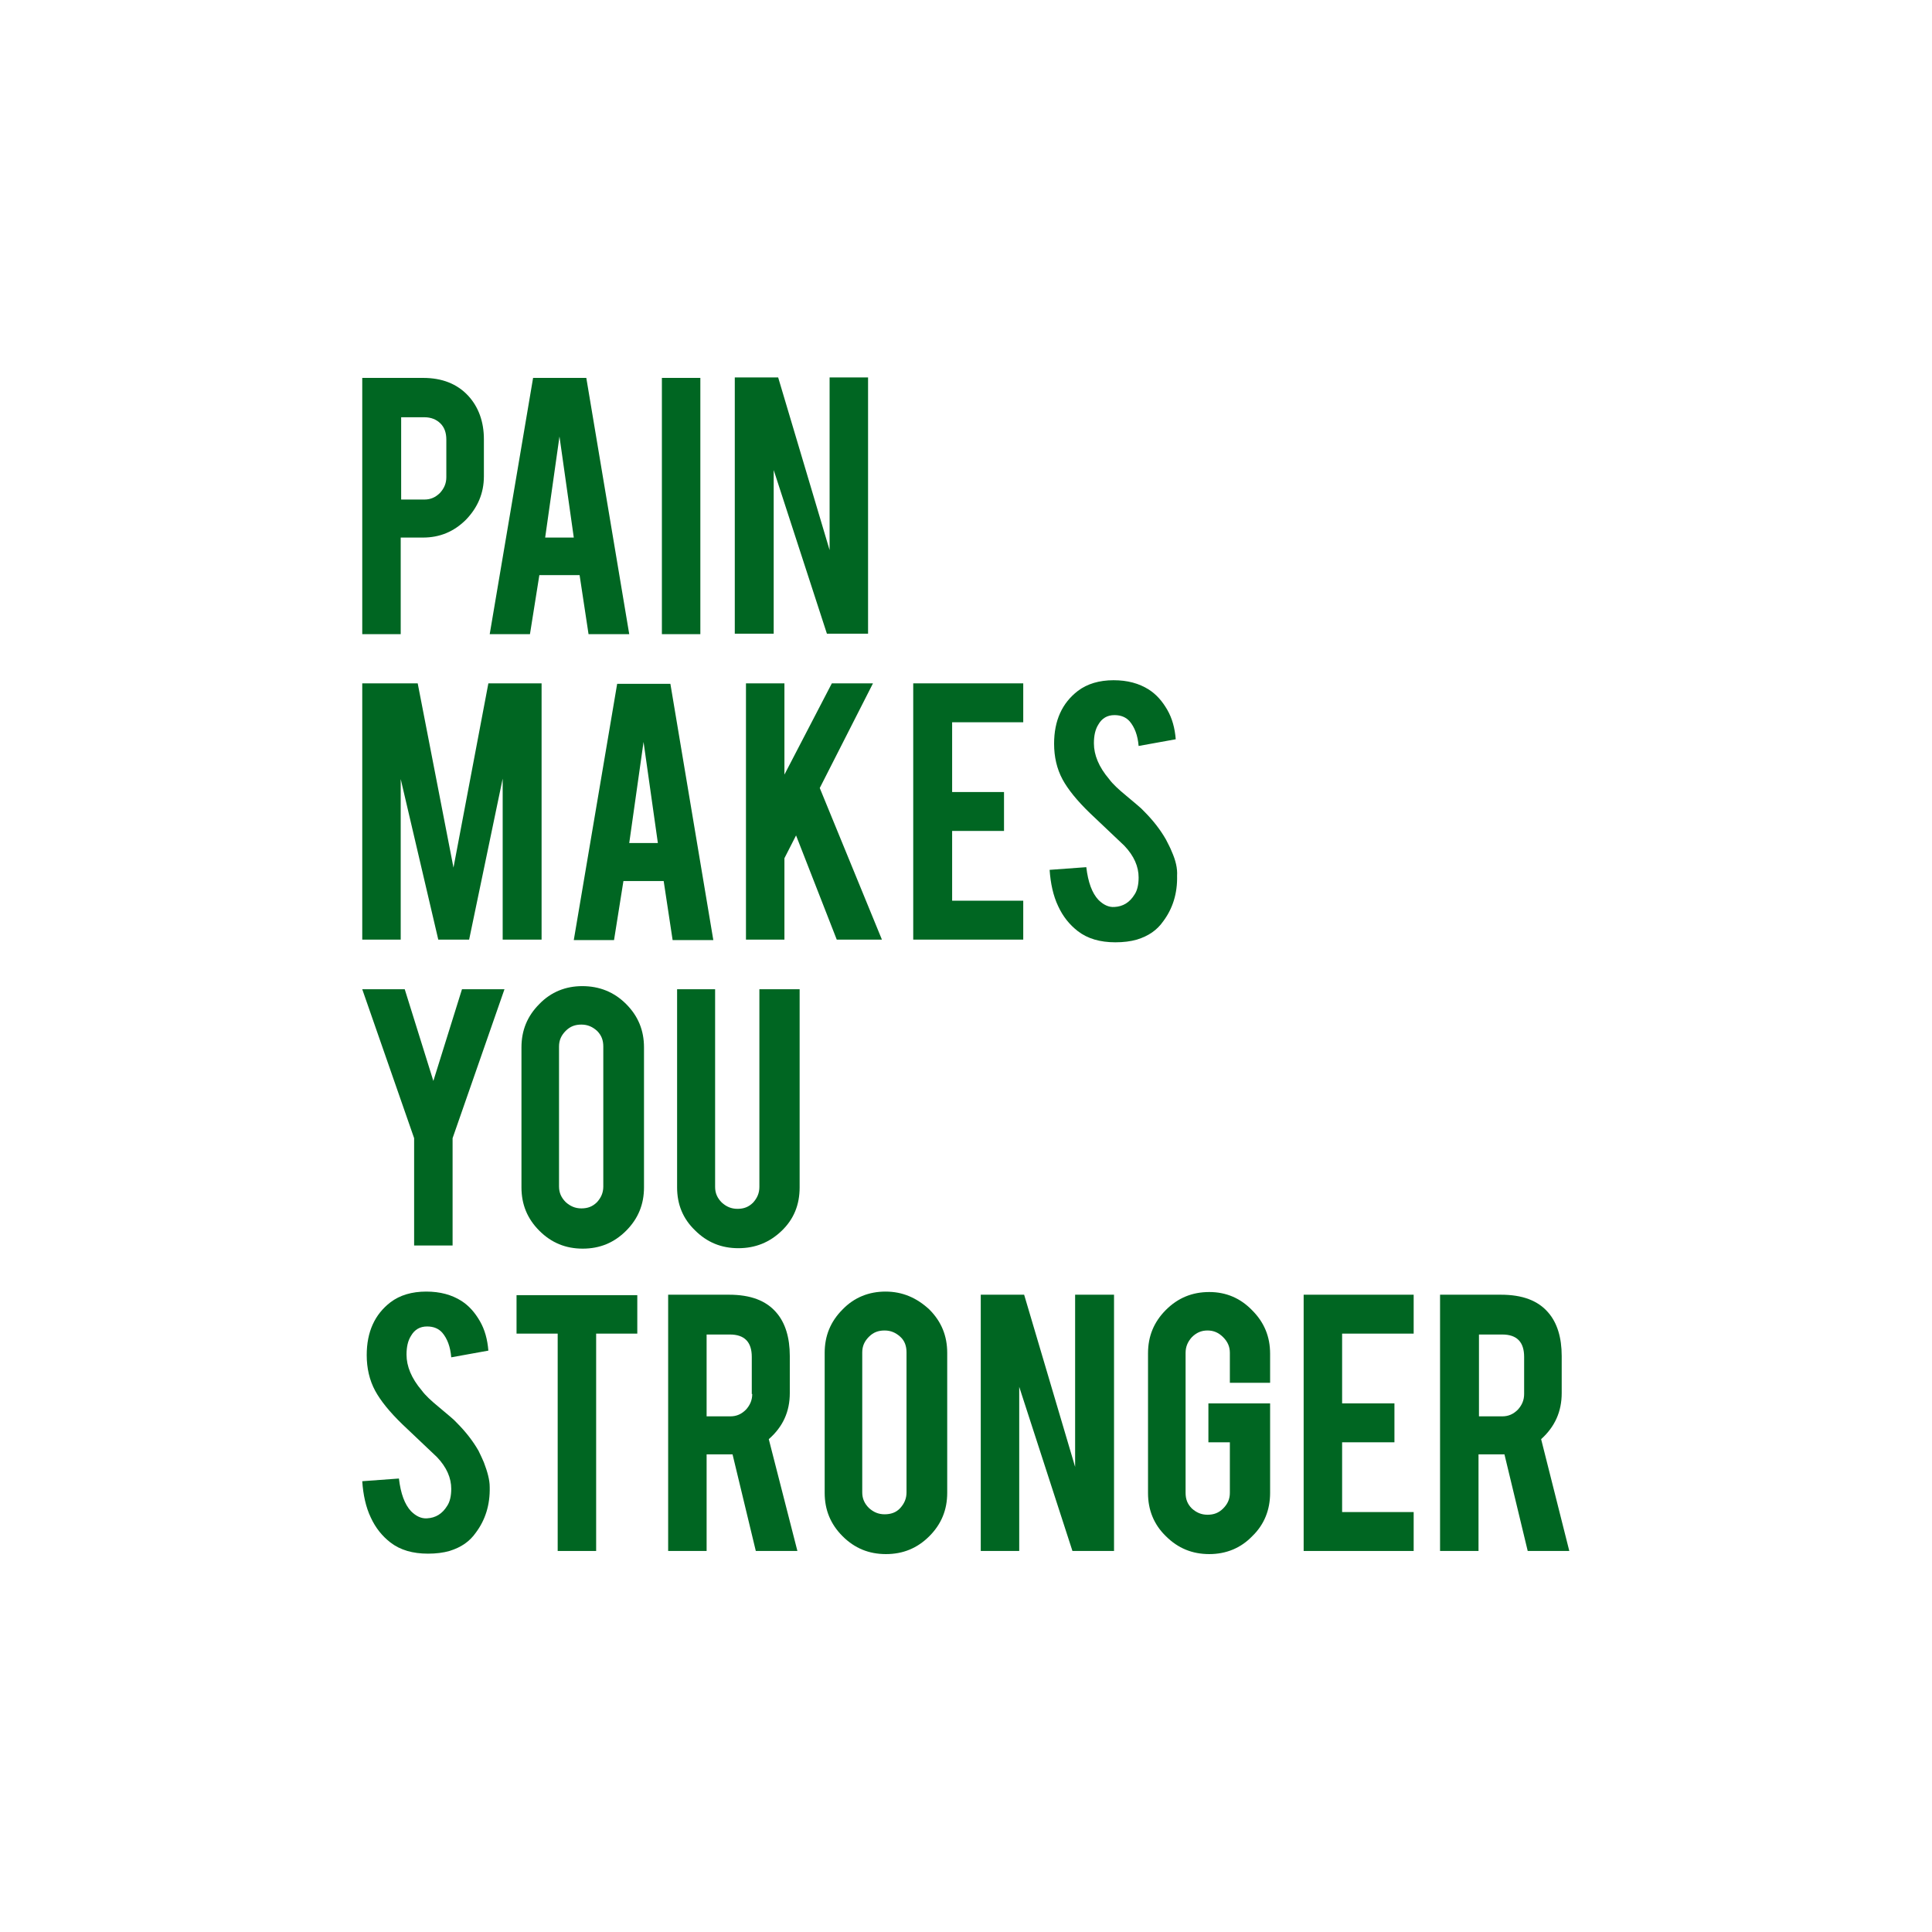 <?xml version="1.0" encoding="utf-8"?>
<!-- Generator: Adobe Illustrator 20.1.0, SVG Export Plug-In . SVG Version: 6.00 Build 0)  -->
<svg version="1.1" id="Calque_1" xmlns="http://www.w3.org/2000/svg" xmlns:xlink="http://www.w3.org/1999/xlink" x="0px" y="0px"
	 viewBox="0 0 432 432" style="enable-background:new 0 0 432 432;" xml:space="preserve">
<style type="text/css">
	.st0{fill:#C9973C;}
	.st1{fill:#CC7B26;}
</style>
<g fill="#006622">
	<g>
		<path d="M94.6,84.5H81v57.3h8.6v-21.6h5c3.7,0,6.9-1.3,9.6-4c2.6-2.7,4-5.9,4-9.7v-8.3c0-3.9-1.2-7.2-3.5-9.7
			C102.2,85.8,98.8,84.5,94.6,84.5z M99.8,106.7c0,1.4-0.5,2.5-1.4,3.5c-1,1-2.1,1.5-3.5,1.5h-5.2V93.3h5.2c1.5,0,2.7,0.5,3.6,1.4
			c0.9,0.9,1.3,2.1,1.3,3.6V106.7z"/>
		<path d="M119.2,84.5l-9.7,57.3h9l2.1-13.2h9l2,13.2h9.1l-9.6-57.3H119.2z M121.9,120.2l3.2-22.6l3.2,22.6H121.9z"/>
		<rect x="148" y="84.5" width="8.6" height="57.3"/>
		<polygon points="185.5,84.4 185.5,123 174,84.4 164.3,84.4 164.3,141.7 173,141.7 173,105.1 184.9,141.7 194.1,141.7 194.1,84.4 
					"/>
	</g>
	<g>
		<polygon points="101.4,194 93.4,152.8 81,152.8 81,210.1 89.6,210.1 89.6,174.2 98,210.1 104.9,210.1 112.4,174.1 112.4,210.1 
			121.1,210.1 121.1,152.8 109.2,152.8 		"/>
		<path d="M138,152.9l-9.7,57.3h9l2.1-13.2h9l2,13.2h9.1l-9.6-57.3H138z M140.7,188.5l3.2-22.6l3.2,22.6H140.7z"/>
		<polygon points="195.2,152.8 186,152.8 175.4,173.2 175.4,152.8 166.8,152.8 166.8,210.1 175.4,210.1 175.4,191.9 178,186.8 
			187.1,210.1 197.2,210.1 183.3,176.2 		"/>
		<polygon points="204.2,210.1 228.8,210.1 228.8,201.4 212.9,201.4 212.9,185.8 224.5,185.8 224.5,177.1 212.9,177.1 212.9,161.5 
			228.8,161.5 228.8,152.8 204.2,152.8 		"/>
		<path d="M262,190.4c-0.3-0.8-0.8-1.7-1.3-2.7c-1.2-2.1-2.8-4.2-4.9-6.3c-0.6-0.7-2-1.8-4-3.5c-1.7-1.4-3-2.6-3.8-3.7
			c-2.3-2.7-3.4-5.4-3.4-8c0-1.7,0.3-3.1,1-4.2c0.8-1.4,2-2.1,3.6-2.1c1.5,0,2.6,0.5,3.4,1.4c1.1,1.3,1.8,3.1,2,5.5l8.3-1.5
			c-0.2-2.5-0.8-4.7-1.9-6.6c-1.1-1.9-2.4-3.4-4.1-4.5c-2.2-1.4-4.8-2.1-7.9-2.1c-3.2,0-5.9,0.8-8,2.4c-3.5,2.7-5.3,6.6-5.3,11.8
			c0,2.9,0.6,5.6,1.9,8c1.2,2.2,3.2,4.7,6.1,7.5c3.4,3.2,6,5.7,7.7,7.3c2.2,2.3,3.2,4.7,3.2,7.1c0,1.6-0.3,2.9-0.9,3.8
			c-1.1,1.8-2.6,2.7-4.5,2.8c-1.3,0.1-2.5-0.5-3.6-1.6c-1.4-1.5-2.3-3.9-2.7-7.3l-8.2,0.6c0.2,3,0.8,5.8,1.9,8.1
			c1.1,2.4,2.6,4.2,4.4,5.6c2.2,1.7,5,2.5,8.4,2.5c1.8,0,3.4-0.2,4.8-0.6c2.6-0.8,4.5-2.1,5.9-4.1c2.1-2.8,3.2-6.2,3.1-10.2
			C263.3,194.2,262.9,192.4,262,190.4z"/>
	</g>
	<g>
		<polygon points="96.9,241.7 90.5,221.2 81,221.2 92.6,254.5 92.6,278.5 101.2,278.5 101.2,254.5 112.8,221.2 103.3,221.2 		"/>
		<path d="M130.2,220.5c-3.7,0-7,1.3-9.6,4c-2.7,2.7-4,5.9-4,9.7v31.3c0,3.8,1.3,7,4,9.7c2.7,2.7,5.9,4,9.7,4c3.8,0,7-1.3,9.7-4
			c2.7-2.7,4-5.9,4-9.7v-31.3c0-3.8-1.3-7-4-9.7C137.3,221.8,134,220.5,130.2,220.5z M134.9,265.3c0,1.4-0.5,2.5-1.4,3.5
			c-1,1-2.1,1.4-3.5,1.4s-2.5-0.5-3.5-1.4c-1-1-1.5-2.1-1.5-3.5V234c0-1.4,0.5-2.5,1.5-3.5c1-1,2.1-1.4,3.5-1.4s2.5,0.5,3.5,1.4
			c1,1,1.4,2.1,1.4,3.5V265.3z"/>
		<path d="M169.8,221.2v44.2c0,1.4-0.5,2.5-1.4,3.5c-1,1-2.1,1.4-3.5,1.4c-1.4,0-2.5-0.5-3.5-1.4c-1-1-1.5-2.1-1.5-3.5v-44.2h-8.5
			v44.3c0,3.8,1.3,7,4,9.6c2.7,2.7,5.9,4,9.7,4c3.8,0,7-1.3,9.7-3.9c2.7-2.6,4-5.8,4-9.7v-44.3H169.8z"/>
	</g>
	<g>
		<path d="M107,324.4c-1.2-2.1-2.8-4.2-4.9-6.3c-0.6-0.7-2-1.8-4-3.5c-1.7-1.4-3-2.6-3.8-3.7c-2.3-2.7-3.4-5.4-3.4-8
			c0-1.7,0.3-3.1,1-4.2c0.8-1.4,2-2.1,3.6-2.1c1.5,0,2.6,0.5,3.4,1.4c1.1,1.3,1.8,3.1,2,5.5l8.3-1.5c-0.2-2.5-0.8-4.7-1.9-6.6
			c-1.1-1.9-2.4-3.4-4.1-4.5c-2.2-1.4-4.8-2.1-7.9-2.1c-3.2,0-5.9,0.8-8,2.4c-3.5,2.7-5.3,6.6-5.3,11.8c0,2.9,0.6,5.6,1.9,8
			c1.2,2.2,3.2,4.7,6.1,7.5c3.4,3.2,6,5.7,7.7,7.3c2.2,2.3,3.2,4.7,3.2,7.1c0,1.6-0.3,2.9-0.9,3.8c-1.1,1.8-2.6,2.7-4.5,2.8
			c-1.3,0.1-2.5-0.5-3.6-1.6c-1.4-1.5-2.3-3.9-2.7-7.3l-8.2,0.6c0.2,3,0.8,5.8,1.9,8.1c1.1,2.4,2.6,4.2,4.4,5.6
			c2.2,1.7,5,2.5,8.4,2.5c1.8,0,3.4-0.2,4.8-0.6c2.6-0.8,4.5-2.1,5.9-4.1c2.1-2.8,3.2-6.2,3.1-10.2c0-1.6-0.5-3.4-1.3-5.5
			C107.9,326.3,107.5,325.4,107,324.4z"/>
		<polygon points="115.5,298.2 124.7,298.2 124.7,346.8 133.3,346.8 133.3,298.2 142.5,298.2 142.5,289.6 115.5,289.6 		"/>
		<path d="M176.6,311.5v-8.3c0-4.1-1-7.4-3-9.7c-2.3-2.7-5.8-4-10.6-4h-13.6v57.3h8.6v-21.6h5c0.3,0,0.5,0,0.8,0l5.2,21.6h9.3
			l-6.4-25C175.1,319,176.6,315.6,176.6,311.5z M168.2,311.7c0,1.4-0.5,2.5-1.4,3.5c-1,1-2.1,1.5-3.5,1.5H158v-18.3h5.2
			c3.3,0,4.9,1.7,4.9,5V311.7z"/>
		<path d="M198,288.8c-3.7,0-7,1.3-9.6,4c-2.7,2.7-4,5.9-4,9.7v31.3c0,3.8,1.3,7,4,9.7c2.7,2.7,5.9,4,9.7,4c3.8,0,7-1.3,9.7-4
			c2.7-2.7,4-5.9,4-9.7v-31.3c0-3.8-1.3-7-4-9.7C205,290.2,201.8,288.8,198,288.8z M202.7,333.7c0,1.4-0.5,2.5-1.4,3.5
			s-2.1,1.4-3.5,1.4c-1.4,0-2.5-0.5-3.5-1.4c-1-1-1.5-2.1-1.5-3.5v-31.3c0-1.4,0.5-2.5,1.5-3.5c1-1,2.1-1.4,3.5-1.4
			c1.4,0,2.5,0.5,3.5,1.4s1.4,2.1,1.4,3.5V333.7z"/>
		<polygon points="240.4,328 229,289.5 219.3,289.5 219.3,346.8 227.9,346.8 227.9,310.1 239.8,346.8 249.1,346.8 249.1,289.5 
			240.4,289.5 		"/>
		<path d="M270.4,288.9c-3.8,0-7,1.3-9.7,4c-2.7,2.7-4,5.9-4,9.7v31.3c0,3.7,1.3,7,4,9.6c2.7,2.7,5.9,4,9.7,4c3.7,0,7-1.3,9.6-4
			c2.7-2.6,4-5.9,4-9.7v-20h-13.8v8.7h4.8v11.3c0,1.4-0.5,2.5-1.5,3.5c-1,1-2.1,1.4-3.5,1.4c-1.4,0-2.5-0.5-3.5-1.4
			c-1-1-1.4-2.1-1.4-3.5v-31.3c0-1.4,0.5-2.5,1.4-3.5c1-1,2.1-1.5,3.5-1.5c1.4,0,2.5,0.5,3.5,1.5c1,1,1.5,2.1,1.5,3.5v6.7h9v-6.5
			c0-3.8-1.3-7-4-9.7C277.4,290.3,274.2,288.9,270.4,288.9z"/>
		<polygon points="291.5,346.8 316.1,346.8 316.1,338.1 300.1,338.1 300.1,322.5 311.8,322.5 311.8,313.8 300.1,313.8 300.1,298.2 
			316.1,298.2 316.1,289.5 291.5,289.5 		"/>
		<path d="M344.6,321.8c3.1-2.8,4.6-6.2,4.6-10.3v-8.3c0-4.1-1-7.4-3-9.7c-2.3-2.7-5.8-4-10.6-4H322v57.3h8.6v-21.6h5
			c0.3,0,0.5,0,0.8,0l5.2,21.6h9.3L344.6,321.8z M340.8,311.7c0,1.4-0.5,2.5-1.4,3.5c-1,1-2.1,1.5-3.5,1.5h-5.2v-18.3h5.2
			c3.3,0,4.9,1.7,4.9,5V311.7z"/>
	</g>
</g>
</svg>
